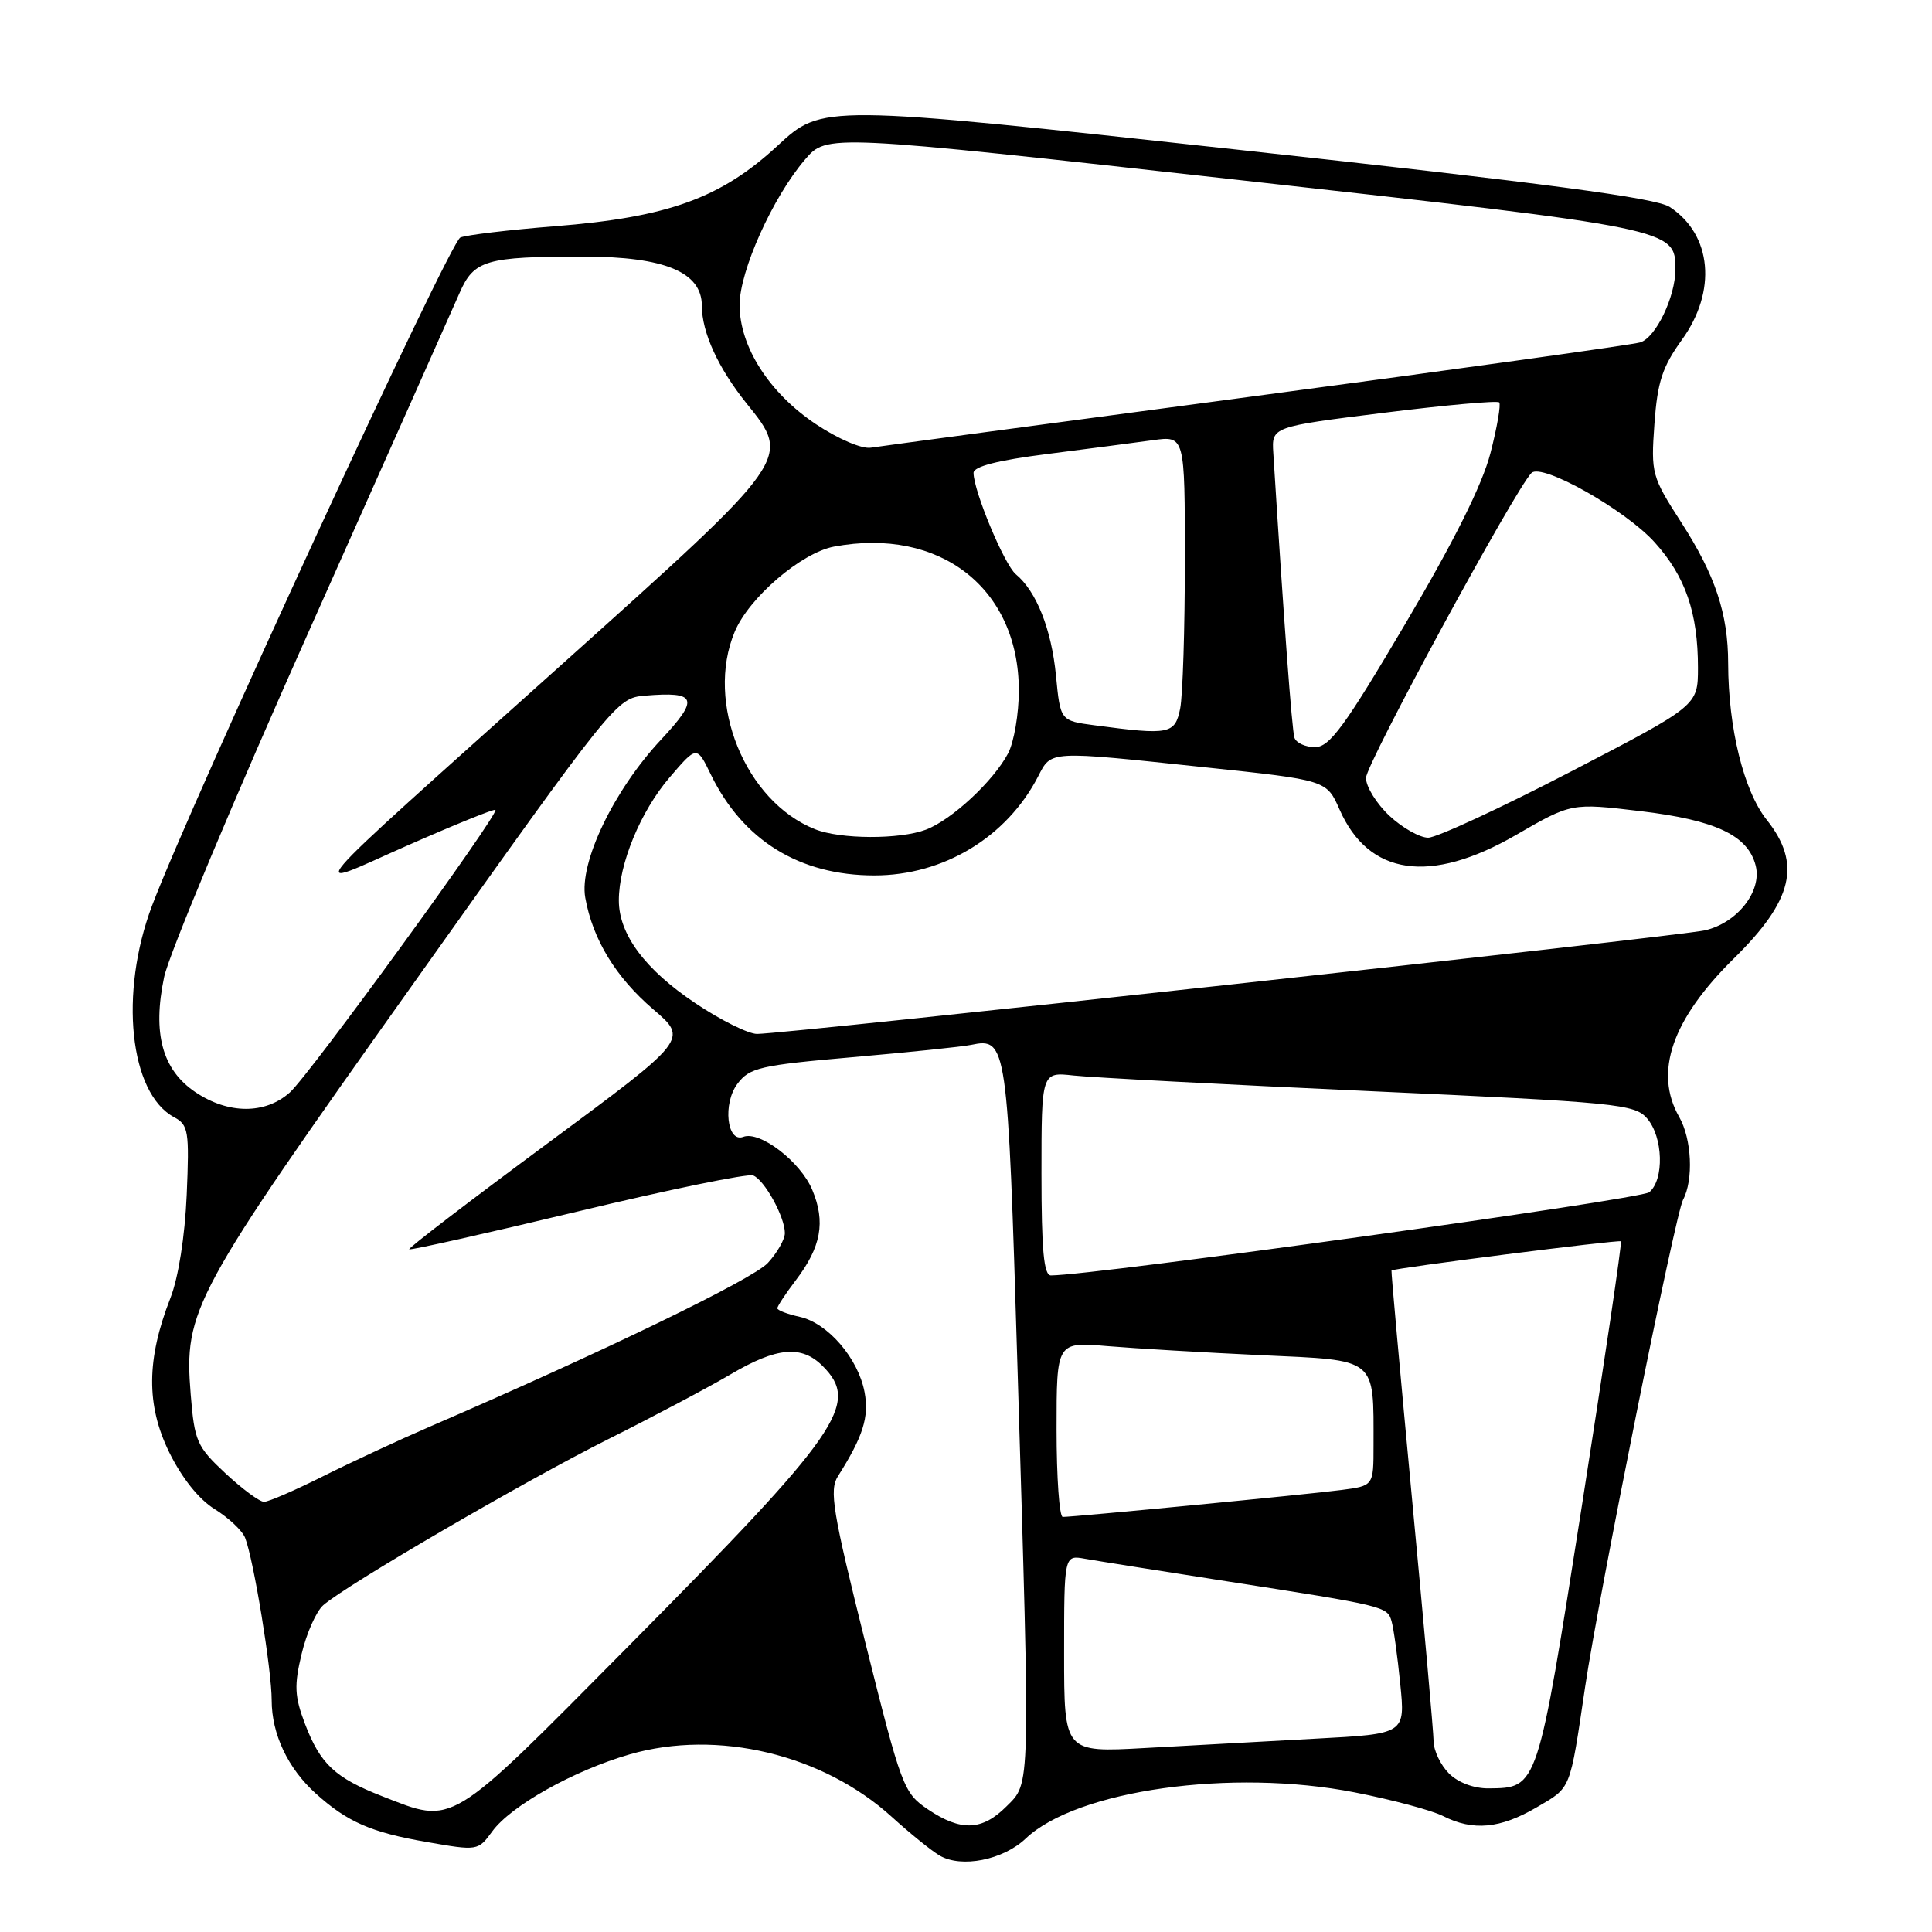 <?xml version="1.0" encoding="UTF-8" standalone="no"?>
<!DOCTYPE svg PUBLIC "-//W3C//DTD SVG 1.1//EN" "http://www.w3.org/Graphics/SVG/1.1/DTD/svg11.dtd" >
<svg xmlns="http://www.w3.org/2000/svg" xmlns:xlink="http://www.w3.org/1999/xlink" version="1.1" viewBox="0 0 256 256">
 <g >
 <path fill="currentColor"
d=" M 135.91 243.62 C 142.68 237.19 163.22 234.31 179.50 237.50 C 184.45 238.47 189.72 239.88 191.20 240.63 C 195.18 242.65 198.79 242.31 203.62 239.48 C 208.23 236.78 207.98 237.39 210.04 223.50 C 211.84 211.34 221.98 160.90 223.01 158.98 C 224.42 156.34 224.17 150.92 222.50 148.00 C 219.12 142.08 221.54 135.08 229.75 127.00 C 237.59 119.29 238.74 114.46 234.10 108.63 C 231.05 104.79 229.01 96.48 228.99 87.92 C 228.99 81.33 227.28 76.21 222.78 69.23 C 218.86 63.14 218.75 62.75 219.22 56.17 C 219.62 50.60 220.27 48.62 222.85 45.04 C 227.53 38.58 226.85 31.09 221.24 27.42 C 219.41 26.22 204.78 24.28 163.86 19.82 C 108.95 13.83 108.95 13.83 103.04 19.30 C 95.52 26.26 88.53 28.79 73.50 29.98 C 67.45 30.46 61.83 31.13 61.00 31.47 C 59.58 32.05 25.35 106.22 20.15 120.00 C 15.77 131.59 17.16 144.87 23.08 148.04 C 24.97 149.06 25.10 149.87 24.74 158.32 C 24.50 163.82 23.64 169.30 22.58 172.00 C 19.41 180.10 19.36 186.17 22.41 192.41 C 24.10 195.85 26.35 198.67 28.45 199.97 C 30.29 201.11 32.11 202.82 32.48 203.77 C 33.61 206.66 36.00 221.25 36.00 225.30 C 36.00 229.78 38.15 234.32 41.84 237.65 C 46.02 241.42 49.17 242.80 56.51 244.07 C 63.30 245.26 63.34 245.25 65.22 242.68 C 67.70 239.27 76.04 234.60 83.45 232.46 C 95.07 229.11 109.04 232.45 118.18 240.76 C 120.56 242.92 123.40 245.22 124.50 245.87 C 127.38 247.56 132.90 246.47 135.91 243.62 Z  M 122.95 239.75 C 119.73 237.57 119.45 236.82 114.65 217.61 C 110.32 200.25 109.86 197.45 111.03 195.61 C 114.36 190.35 115.18 187.77 114.56 184.47 C 113.72 179.99 109.69 175.31 105.97 174.49 C 104.34 174.13 103.00 173.62 103.00 173.35 C 103.00 173.09 104.09 171.43 105.42 169.68 C 108.81 165.23 109.42 161.93 107.63 157.66 C 106.07 153.93 100.69 149.80 98.49 150.64 C 96.32 151.47 95.74 146.22 97.72 143.60 C 99.33 141.47 100.70 141.15 112.99 140.08 C 120.42 139.43 127.48 138.70 128.68 138.45 C 133.42 137.46 133.53 138.21 134.82 181.12 C 136.53 237.74 136.57 236.16 133.36 239.36 C 130.14 242.59 127.33 242.70 122.95 239.75 Z  M 50.64 238.01 C 44.39 235.57 42.45 233.75 40.42 228.44 C 39.03 224.78 38.96 223.35 39.97 219.14 C 40.62 216.40 41.91 213.51 42.83 212.70 C 45.93 209.99 69.42 196.30 80.55 190.72 C 86.63 187.68 93.96 183.79 96.84 182.09 C 102.94 178.50 106.21 178.21 109.00 181.00 C 114.00 186.00 111.38 189.76 83.15 218.25 C 59.24 242.38 60.25 241.76 50.64 238.01 Z  M 192.00 235.00 C 190.90 233.90 189.98 231.99 189.96 230.75 C 189.95 229.51 188.65 215.00 187.09 198.50 C 185.54 182.00 184.31 168.43 184.38 168.35 C 184.62 168.04 214.51 164.24 214.78 164.48 C 214.94 164.62 212.61 180.35 209.62 199.44 C 203.69 237.20 203.79 236.90 197.25 236.97 C 195.30 236.99 193.20 236.20 192.00 235.00 Z  M 141.00 219.13 C 141.00 206.05 141.00 206.05 143.75 206.54 C 145.26 206.81 153.70 208.15 162.50 209.52 C 183.54 212.79 183.83 212.86 184.39 214.82 C 184.66 215.74 185.18 219.48 185.54 223.12 C 186.21 229.75 186.21 229.75 174.35 230.38 C 167.83 230.73 157.66 231.29 151.75 231.62 C 141.00 232.22 141.00 232.22 141.00 219.13 Z  M 140.00 189.40 C 140.00 177.80 140.00 177.80 146.75 178.37 C 150.46 178.68 159.64 179.22 167.14 179.57 C 182.61 180.28 182.00 179.78 182.00 191.56 C 182.00 196.88 182.00 196.88 177.75 197.43 C 173.46 198.00 142.34 201.00 140.82 201.00 C 140.37 201.00 140.00 195.78 140.00 189.40 Z  M 29.86 195.21 C 26.08 191.68 25.77 190.98 25.27 184.77 C 24.37 173.57 25.41 171.64 54.87 130.20 C 81.43 92.84 81.71 92.50 85.44 92.18 C 92.36 91.60 92.70 92.54 87.58 98.02 C 81.33 104.70 76.72 114.32 77.55 118.95 C 78.54 124.49 81.59 129.49 86.57 133.75 C 91.20 137.71 91.20 137.71 72.57 151.49 C 62.32 159.07 54.06 165.39 54.22 165.54 C 54.37 165.69 64.40 163.44 76.50 160.54 C 88.60 157.63 99.08 155.48 99.79 155.75 C 101.29 156.33 104.00 161.24 104.00 163.39 C 104.00 164.22 102.99 165.99 101.75 167.34 C 99.78 169.50 79.85 179.15 57.00 189.02 C 52.88 190.80 46.47 193.78 42.77 195.63 C 39.08 197.48 35.57 199.00 34.99 199.00 C 34.40 199.00 32.10 197.30 29.86 195.21 Z  M 138.00 155.52 C 138.00 142.04 138.00 142.04 142.25 142.51 C 144.59 142.77 162.25 143.70 181.50 144.58 C 214.33 146.07 216.61 146.30 218.25 148.20 C 220.38 150.66 220.54 156.31 218.53 157.98 C 217.39 158.92 145.00 168.99 139.25 169.00 C 138.31 169.00 138.00 165.64 138.00 155.52 Z  M 25.90 144.72 C 21.50 141.76 20.18 136.93 21.75 129.46 C 22.37 126.49 31.07 105.71 41.09 83.28 C 51.10 60.85 60.01 40.85 60.89 38.83 C 62.80 34.45 64.36 34.00 77.37 34.00 C 88.08 34.01 93.00 36.06 93.00 40.52 C 93.00 44.05 95.17 48.78 98.92 53.45 C 104.86 60.83 105.01 60.61 74.50 87.99 C 38.31 120.47 40.40 118.02 53.93 112.06 C 60.21 109.29 65.49 107.15 65.65 107.31 C 66.17 107.84 40.99 142.45 38.41 144.75 C 35.14 147.67 30.27 147.65 25.90 144.72 Z  M 92.17 132.95 C 85.48 128.48 82.00 123.82 82.00 119.31 C 82.00 114.47 84.87 107.51 88.72 103.02 C 92.33 98.80 92.33 98.80 94.18 102.61 C 98.43 111.36 105.95 116.00 115.86 116.00 C 125.02 116.00 133.39 110.94 137.55 102.89 C 139.34 99.43 138.78 99.46 159.64 101.67 C 175.78 103.37 175.78 103.37 177.50 107.27 C 181.36 116.03 189.51 117.21 200.86 110.65 C 208.22 106.39 208.22 106.39 217.36 107.48 C 227.35 108.67 231.63 110.70 232.64 114.71 C 233.49 118.10 230.20 122.30 225.90 123.28 C 222.43 124.07 104.09 137.00 100.31 137.00 C 99.16 137.00 95.50 135.18 92.17 132.95 Z  M 108.00 109.88 C 98.75 106.20 93.42 93.11 97.35 83.72 C 99.24 79.19 106.17 73.25 110.50 72.43 C 124.54 69.80 135.00 77.94 135.00 91.51 C 135.00 94.58 134.36 98.31 133.59 99.80 C 131.65 103.49 126.10 108.65 122.68 109.94 C 119.21 111.25 111.36 111.22 108.00 109.88 Z  M 184.11 108.10 C 182.40 106.50 181.00 104.24 181.00 103.08 C 181.00 101.24 200.73 64.89 202.93 62.67 C 204.28 61.31 215.35 67.54 219.24 71.85 C 223.33 76.37 224.99 81.19 224.99 88.50 C 224.98 93.50 224.98 93.50 208.13 102.25 C 198.86 107.06 190.36 111.00 189.24 111.00 C 188.13 111.00 185.81 109.69 184.11 108.10 Z  M 171.52 97.75 C 171.19 96.73 170.09 81.92 168.72 60.02 C 168.50 56.55 168.50 56.55 183.34 54.70 C 191.51 53.68 198.39 53.06 198.65 53.32 C 198.90 53.57 198.38 56.60 197.49 60.05 C 196.40 64.25 192.66 71.74 186.21 82.66 C 178.17 96.28 176.17 99.00 174.25 99.00 C 172.98 99.00 171.75 98.44 171.52 97.75 Z  M 145.00 96.10 C 140.50 95.50 140.50 95.50 139.92 89.50 C 139.32 83.37 137.33 78.35 134.60 76.09 C 133.08 74.82 129.00 65.05 129.00 62.66 C 129.00 61.81 132.21 60.99 138.75 60.16 C 144.11 59.48 150.41 58.65 152.75 58.33 C 157.00 57.74 157.00 57.74 157.00 74.24 C 157.00 83.32 156.72 92.16 156.38 93.88 C 155.69 97.29 154.97 97.43 145.00 96.10 Z  M 108.12 56.21 C 101.93 52.08 98.00 45.94 98.00 40.41 C 98.00 35.89 102.40 26.12 106.67 21.14 C 109.55 17.77 109.55 17.77 163.88 23.82 C 221.90 30.28 222.00 30.30 222.00 35.69 C 222.00 39.33 219.40 44.74 217.34 45.37 C 216.33 45.68 193.45 48.87 166.50 52.46 C 139.55 56.05 116.55 59.14 115.40 59.32 C 114.21 59.52 111.05 58.16 108.12 56.21 Z "/>
</g>
</svg>